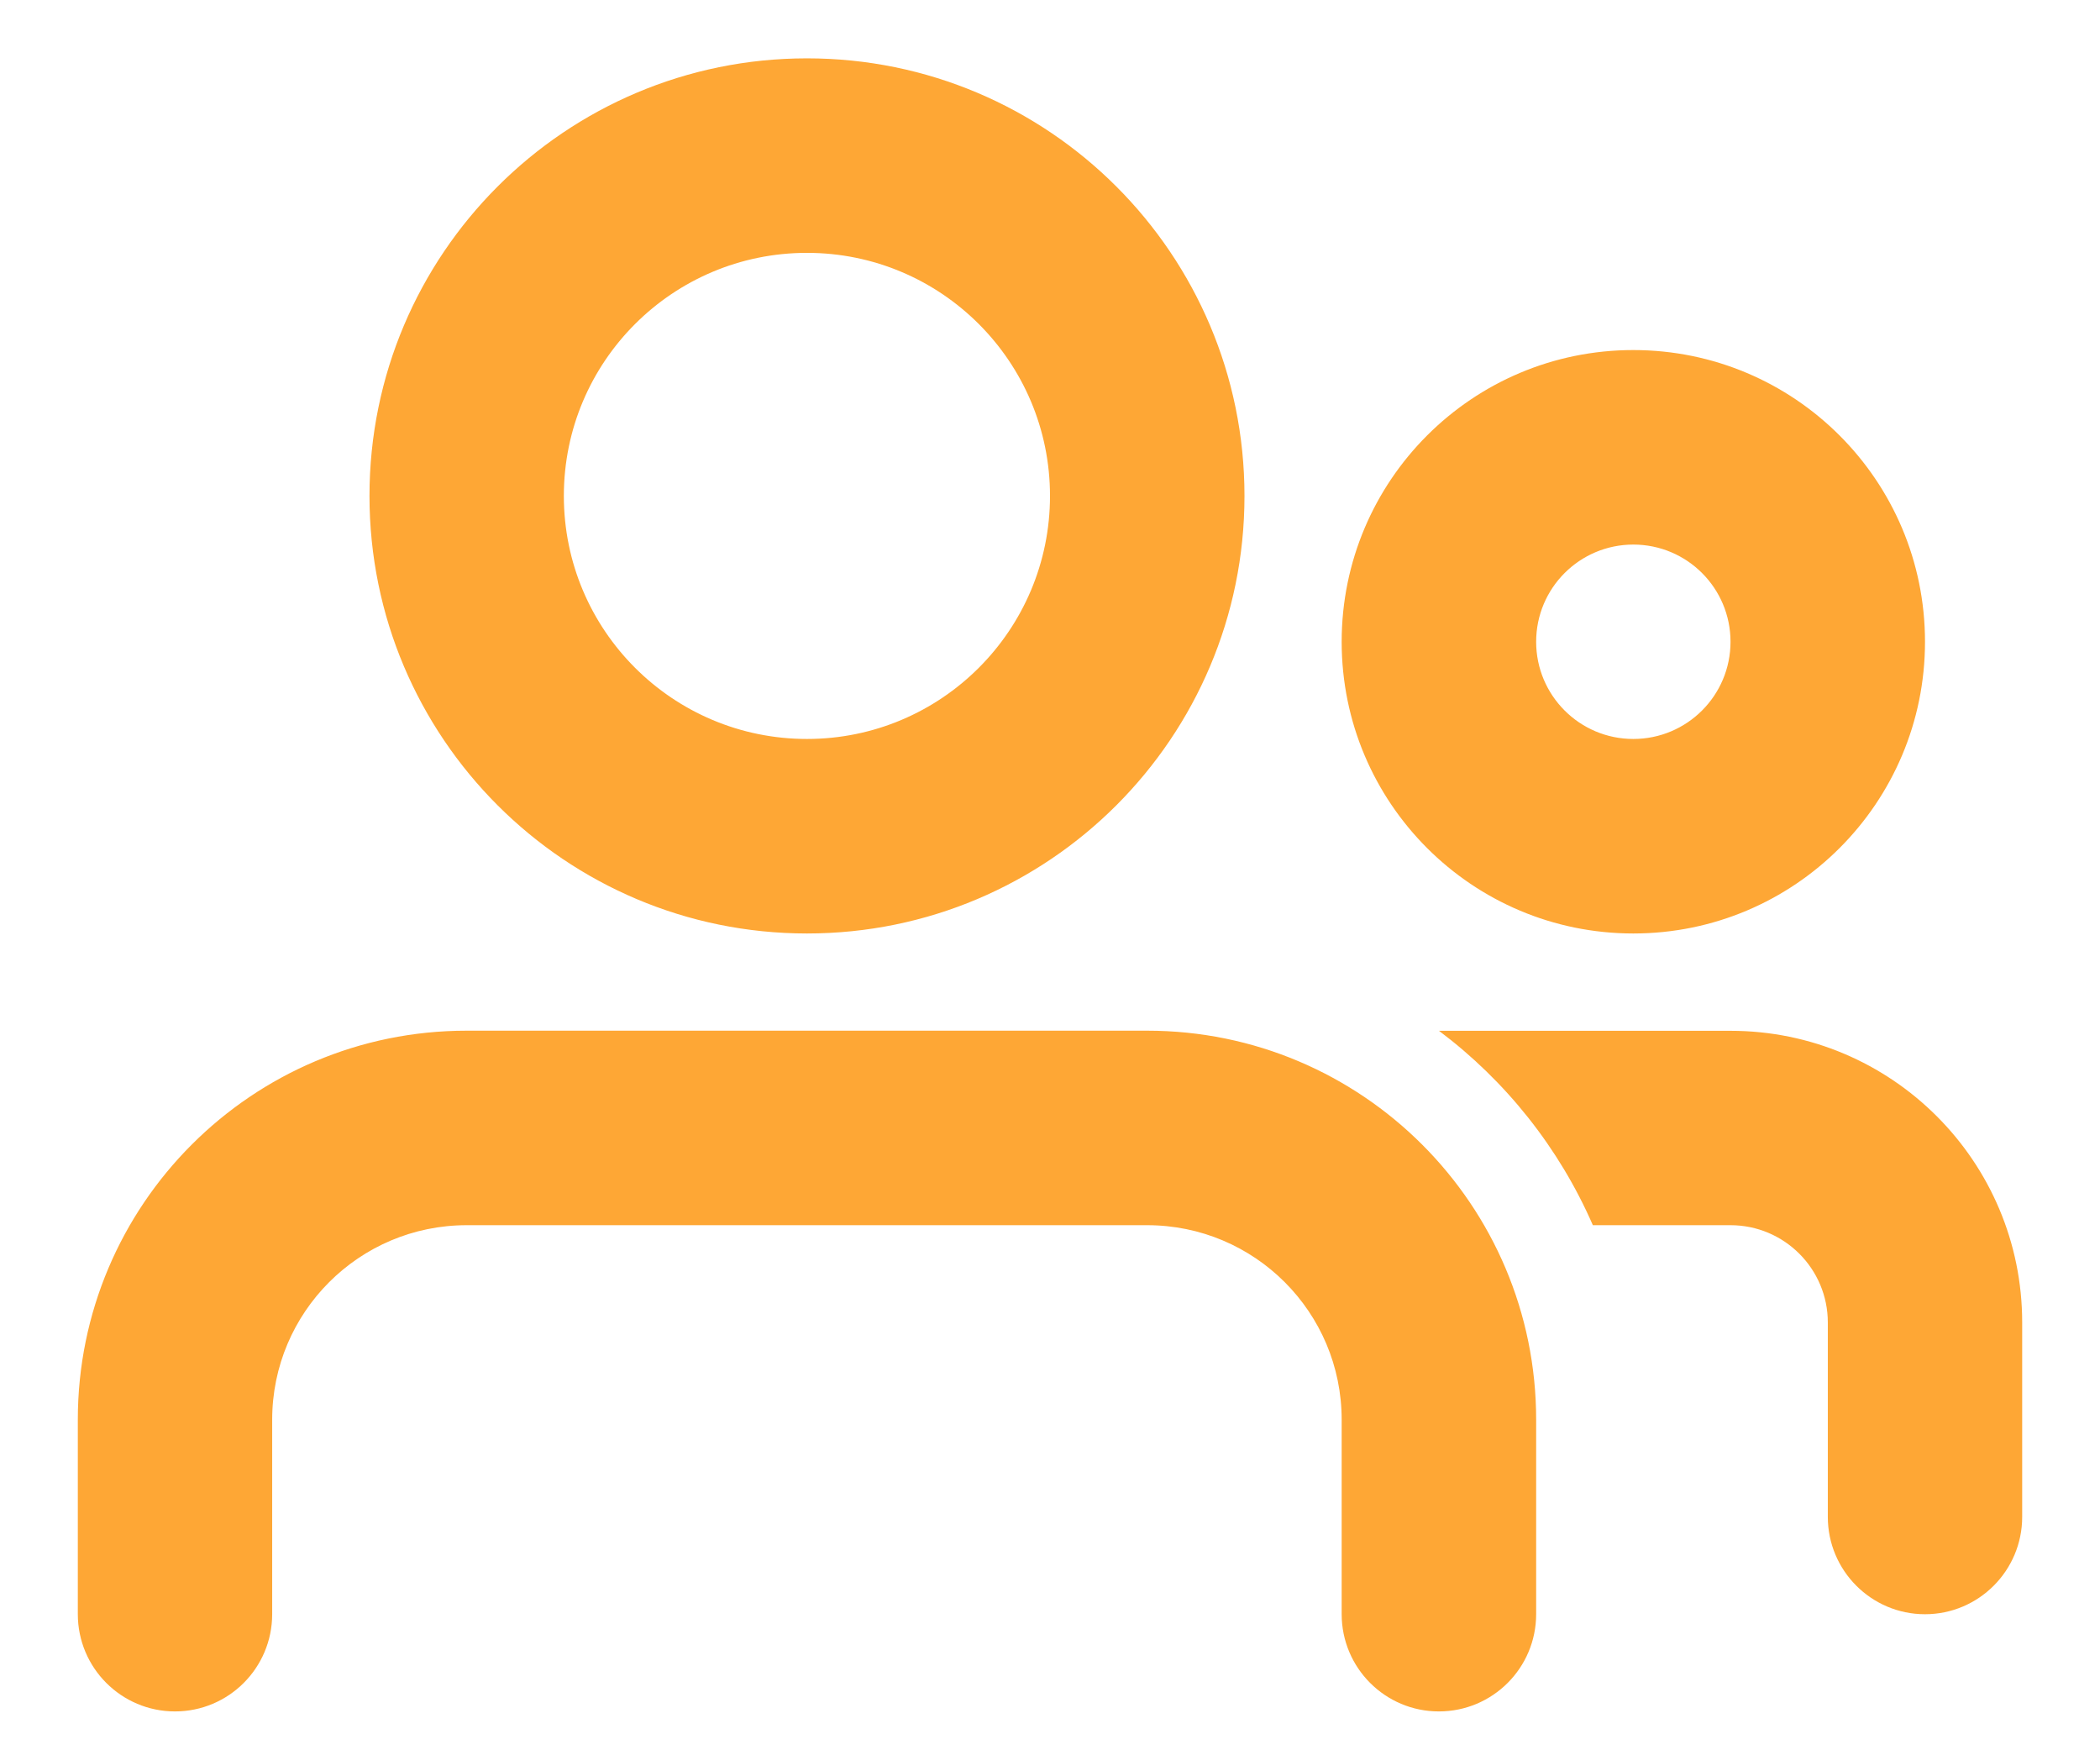 <svg width="18" height="15" viewBox="0 0 18 15" fill="none" xmlns="http://www.w3.org/2000/svg">
<path fill-rule="evenodd" clip-rule="evenodd" d="M9.833 8.833C11.674 8.833 13.167 10.326 13.167 12.167V13.833C13.167 14.294 12.794 14.667 12.333 14.667C11.873 14.667 11.5 14.294 11.5 13.833V12.167C11.5 11.246 10.754 10.5 9.833 10.5H4C3.08 10.5 2.333 11.246 2.333 12.167V13.833C2.333 14.294 1.96 14.667 1.5 14.667C1.04 14.667 0.667 14.294 0.667 13.833V12.167C0.667 10.326 2.159 8.833 4 8.833H9.833ZM14.833 8.834C16.214 8.834 17.333 9.953 17.333 11.334V13C17.333 13.46 16.96 13.834 16.5 13.834C16.04 13.834 15.667 13.46 15.667 13V11.334C15.667 10.873 15.293 10.5 14.833 10.5H13.653C13.364 9.837 12.906 9.263 12.334 8.834H14.833ZM6.917 0.5C8.988 0.5 10.667 2.179 10.667 4.25C10.667 6.321 8.988 8 6.917 8C4.846 8 3.167 6.321 3.167 4.25C3.167 2.179 4.846 0.5 6.917 0.5ZM14 3C15.381 3 16.5 4.119 16.5 5.5C16.5 6.881 15.381 8 14 8C12.619 8 11.5 6.881 11.5 5.5C11.5 4.119 12.619 3 14 3ZM6.917 2.167C5.766 2.167 4.833 3.099 4.833 4.25C4.833 5.401 5.766 6.333 6.917 6.333C8.067 6.333 9 5.401 9 4.25C9 3.099 8.067 2.167 6.917 2.167ZM14 4.667C13.54 4.667 13.167 5.04 13.167 5.5C13.167 5.96 13.54 6.333 14 6.333C14.46 6.333 14.833 5.96 14.833 5.5C14.833 5.04 14.46 4.667 14 4.667Z" fill="#FEA735"/>
</svg>
